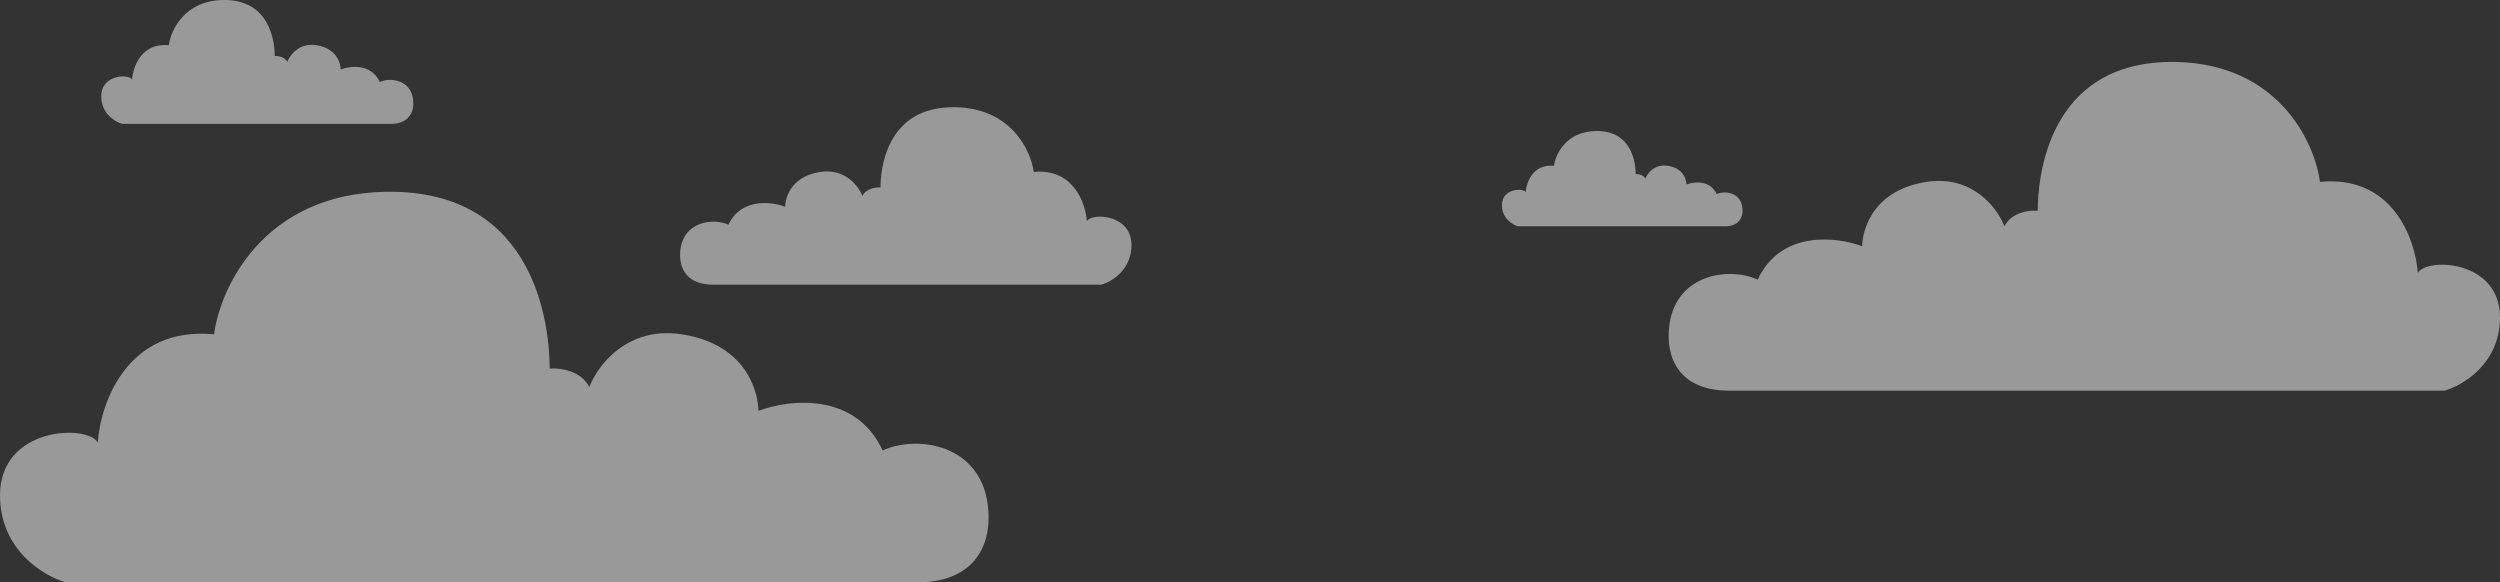 <svg width="2099" height="489" viewBox="0 0 2099 489" fill="none" xmlns="http://www.w3.org/2000/svg">
<rect x="0" y="0" width="2099" height="489" fill="#333333" stroke="none"/>
<path d="M2052.35 328H1451.52C1416.07 328 1399.27 307.488 1401.14 277.653C1404.12 230.01 1451.52 223.577 1475.78 234.765C1495.18 192.996 1542.33 198.715 1563.48 206.795C1563.48 197.472 1569.07 160.178 1617.59 152.719C1656.4 146.752 1677.3 175.095 1682.9 190.013C1688.87 178.079 1704.04 176.338 1710.89 176.96C1710.89 150.854 1718.35 50.161 1826.57 52.026C1913.15 53.517 1943.51 119.776 1947.86 152.719C2009.06 146.752 2028.09 201.201 2029.96 229.171C2037.42 216.118 2099 217.983 2099 266.465C2099 305.251 2067.9 323.649 2052.35 328Z" fill="white" fill-opacity="0.5"/>
<path d="M1274.5 190H1448.38C1458.64 190 1463.5 184.055 1462.96 175.407C1462.1 161.597 1448.38 159.733 1441.36 162.975C1435.74 150.868 1422.1 152.526 1415.98 154.868C1415.98 152.166 1414.36 141.356 1400.32 139.194C1389.09 137.464 1383.04 145.68 1381.42 150.004C1379.69 146.545 1375.3 146.04 1373.32 146.22C1373.32 138.653 1371.16 109.467 1339.84 110.007C1314.78 110.44 1306 129.645 1304.74 139.194C1287.03 137.464 1281.52 153.247 1280.98 161.354C1278.82 157.571 1261 158.111 1261 172.164C1261 183.406 1270 188.739 1274.5 190Z" fill="white" fill-opacity="0.5"/>
<path d="M924.671 239H598.431C579.181 239 570.063 227.927 571.076 211.82C572.694 186.1 598.431 182.627 611.603 188.667C622.14 166.118 647.739 169.205 659.221 173.567C659.221 168.534 662.261 148.4 688.603 144.374C709.677 141.152 721.025 156.454 724.064 164.507C727.306 158.064 735.547 157.125 739.261 157.46C739.261 143.367 743.314 89.007 802.078 90.014C849.089 90.819 865.57 126.589 867.934 144.374C901.165 141.152 911.5 170.547 912.513 185.647C916.566 178.6 950 179.607 950 205.78C950 226.719 933.114 236.651 924.671 239Z" fill="white" fill-opacity="0.5"/>
<path d="M55.47 489H769.926C812.083 489 832.052 464.624 829.834 429.168C826.291 372.548 769.926 364.903 741.081 378.199C718.006 328.561 661.944 335.357 636.797 344.959C636.797 333.879 630.141 289.559 572.452 280.695C526.301 273.604 501.45 307.287 494.794 325.015C487.694 310.833 469.647 308.764 461.512 309.503C461.512 278.479 452.637 158.814 323.946 161.03C220.993 162.803 184.901 241.545 179.723 280.695C106.946 273.604 84.315 338.311 82.096 371.551C73.221 356.039 0 358.255 0 415.872C0 461.965 36.98 483.829 55.47 489Z" fill="white" fill-opacity="0.5"/>
<path d="M102.51 104H328.037C341.344 104 347.648 96.271 346.947 85.029C345.829 67.076 328.037 64.652 318.932 68.868C311.648 53.129 293.951 55.284 286.013 58.329C286.013 54.815 283.912 40.763 265.702 37.952C251.134 35.704 243.289 46.384 241.188 52.005C238.947 47.508 233.25 46.852 230.682 47.086C230.682 37.249 227.88 -0.693 187.258 0.01C154.759 0.572 143.366 25.539 141.732 37.952C118.759 35.704 111.615 56.221 110.915 66.76C108.113 61.842 85 62.544 85 80.813C85 95.428 96.673 102.361 102.51 104Z" fill="white" fill-opacity="0.5"/>
</svg>
